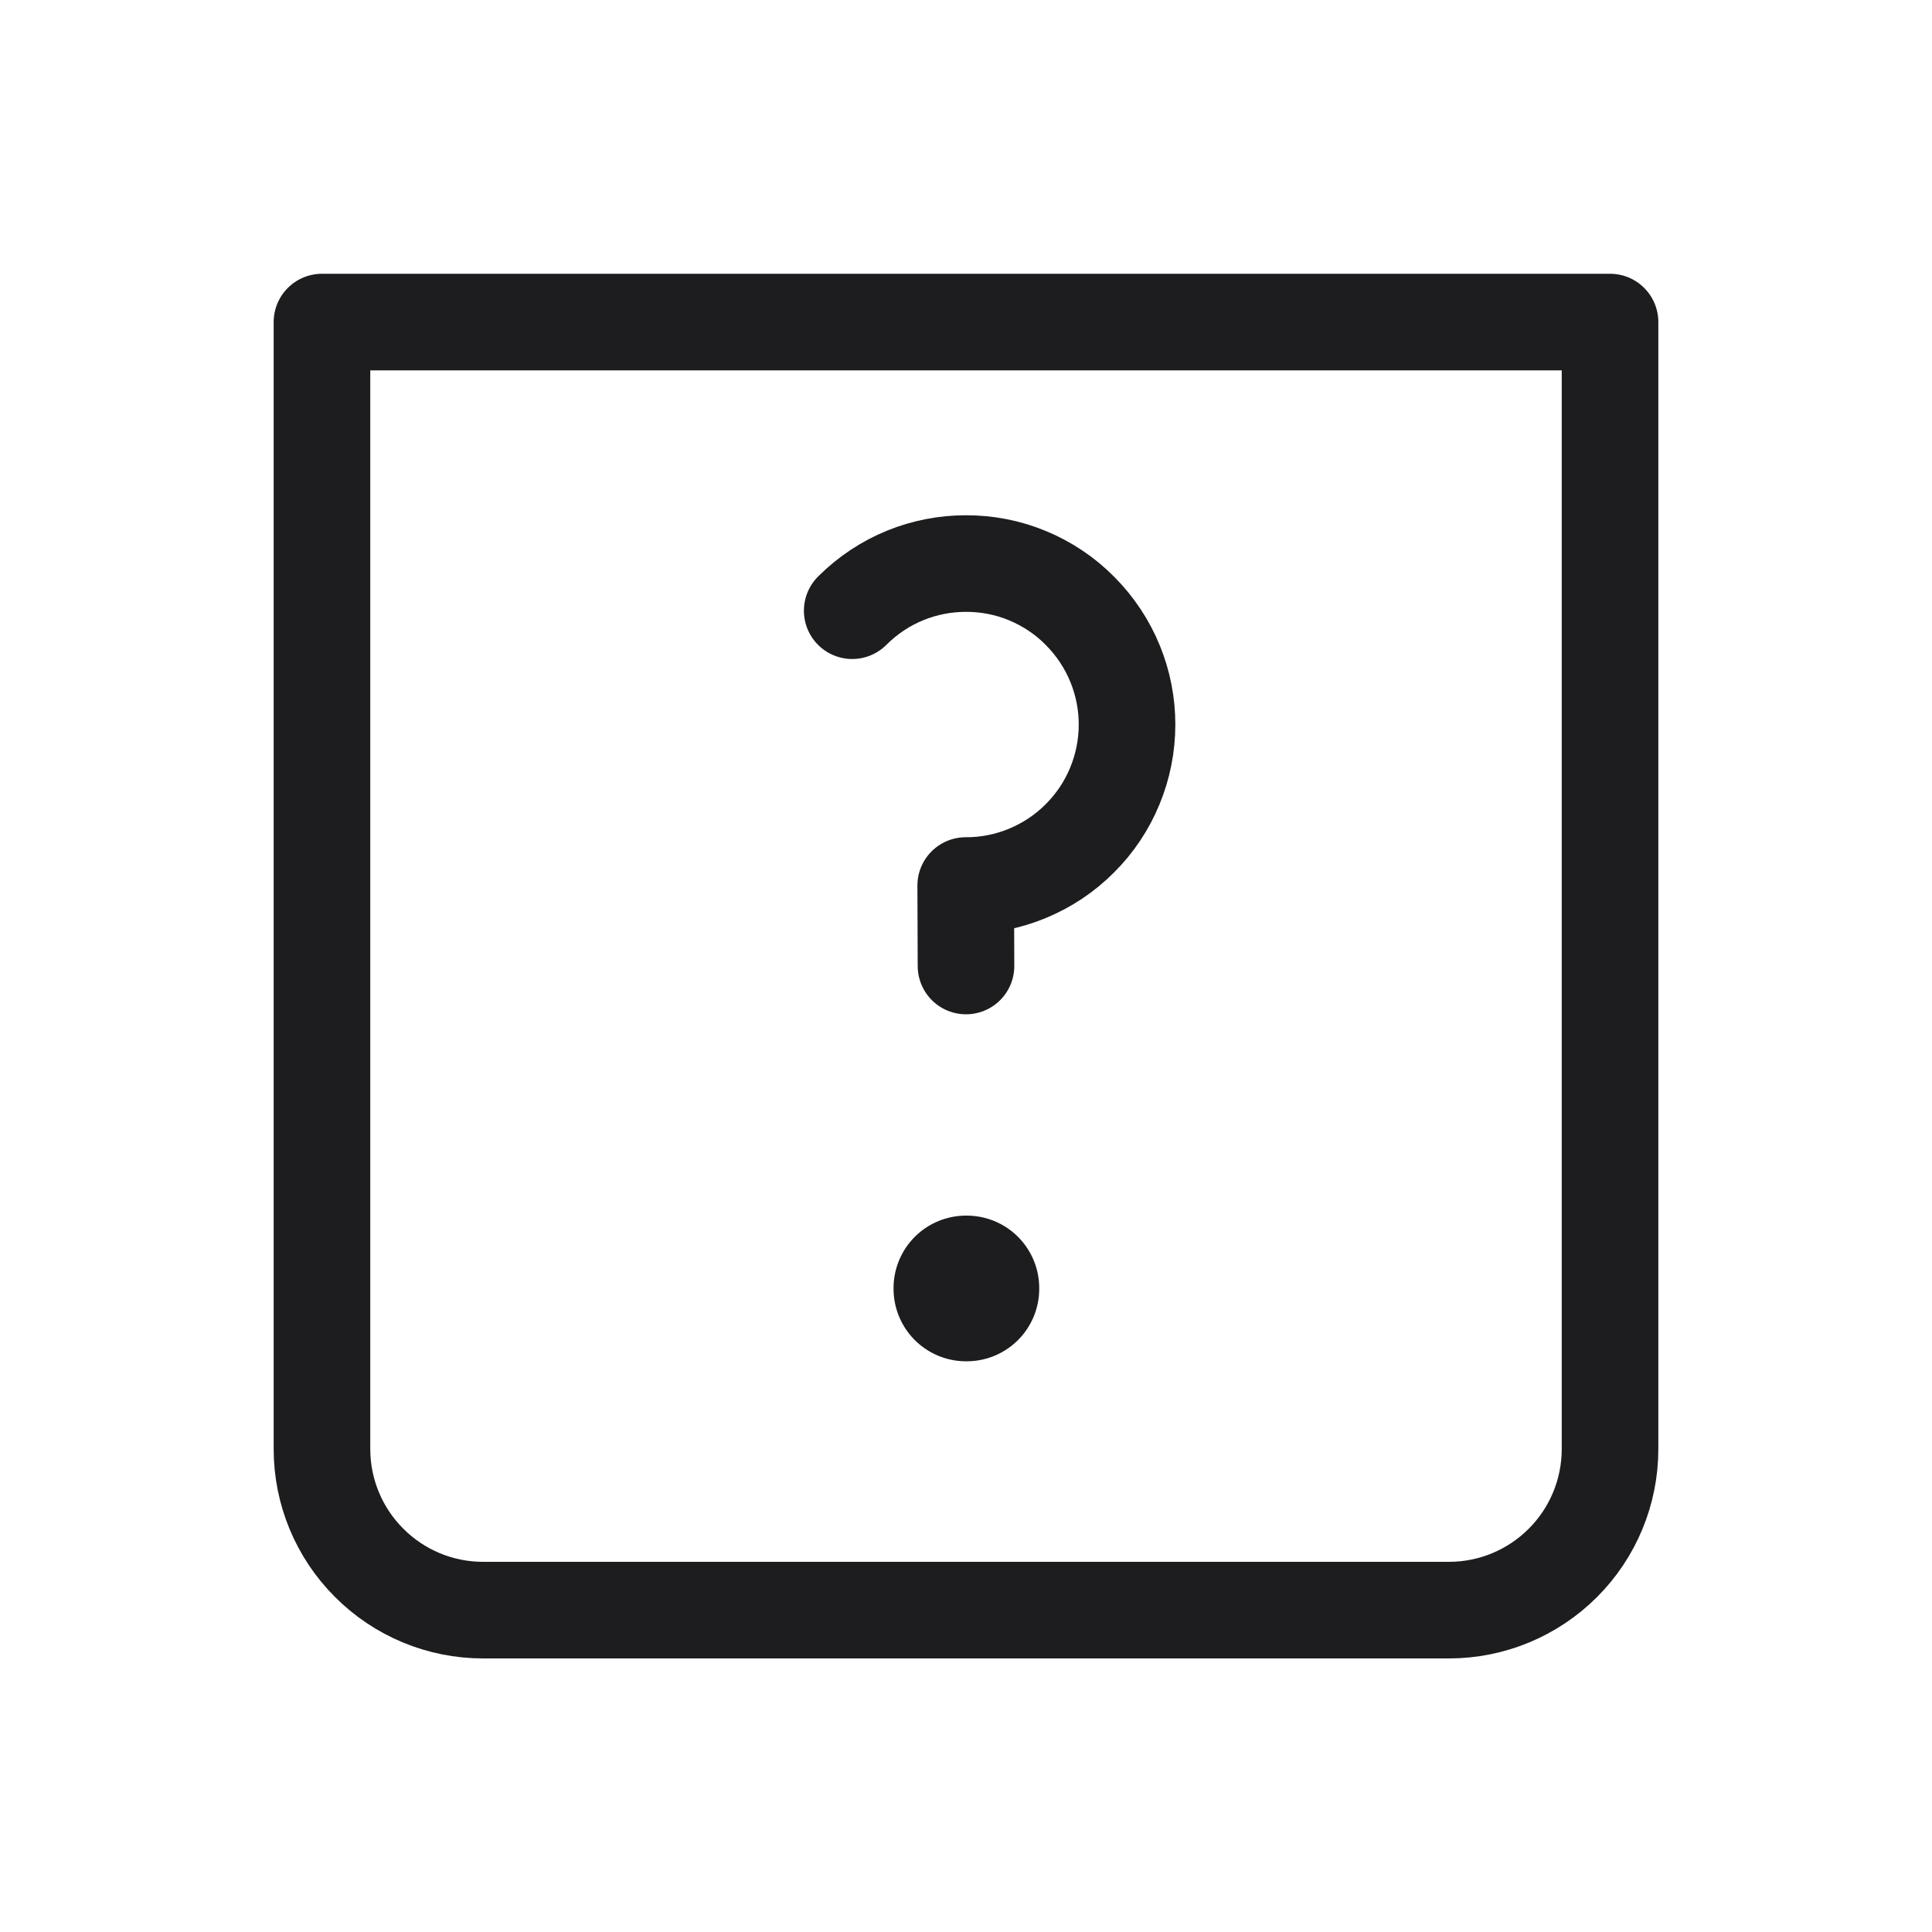 <svg width="20" height="20" viewBox="0 0 20 20" fill="none" xmlns="http://www.w3.org/2000/svg">
<path d="M3.333 3.334H16.667V15.001C16.667 15.443 16.491 15.867 16.179 16.179C15.866 16.492 15.442 16.668 15 16.668H5C4.558 16.668 4.134 16.492 3.822 16.179C3.509 15.867 3.333 15.443 3.333 15.001V3.334Z" stroke="#1D1D1F" stroke-linecap="round" stroke-linejoin="round"/>
<path d="M10 13.334H10.008V13.342H10V13.334Z" stroke="#1D1D1F" stroke-width="1.5" stroke-linejoin="round"/>
<path d="M8.822 6.322C9.147 5.997 9.572 5.834 9.997 5.834C10.216 5.833 10.434 5.875 10.636 5.959C10.839 6.043 11.024 6.166 11.178 6.322C11.503 6.647 11.667 7.074 11.667 7.5C11.667 7.719 11.624 7.936 11.54 8.138C11.457 8.34 11.334 8.524 11.178 8.679C11.024 8.834 10.839 8.957 10.636 9.041C10.434 9.125 10.216 9.168 9.997 9.167L10 10" stroke="#1D1D1F" stroke-linecap="round" stroke-linejoin="round"/>
</svg>
